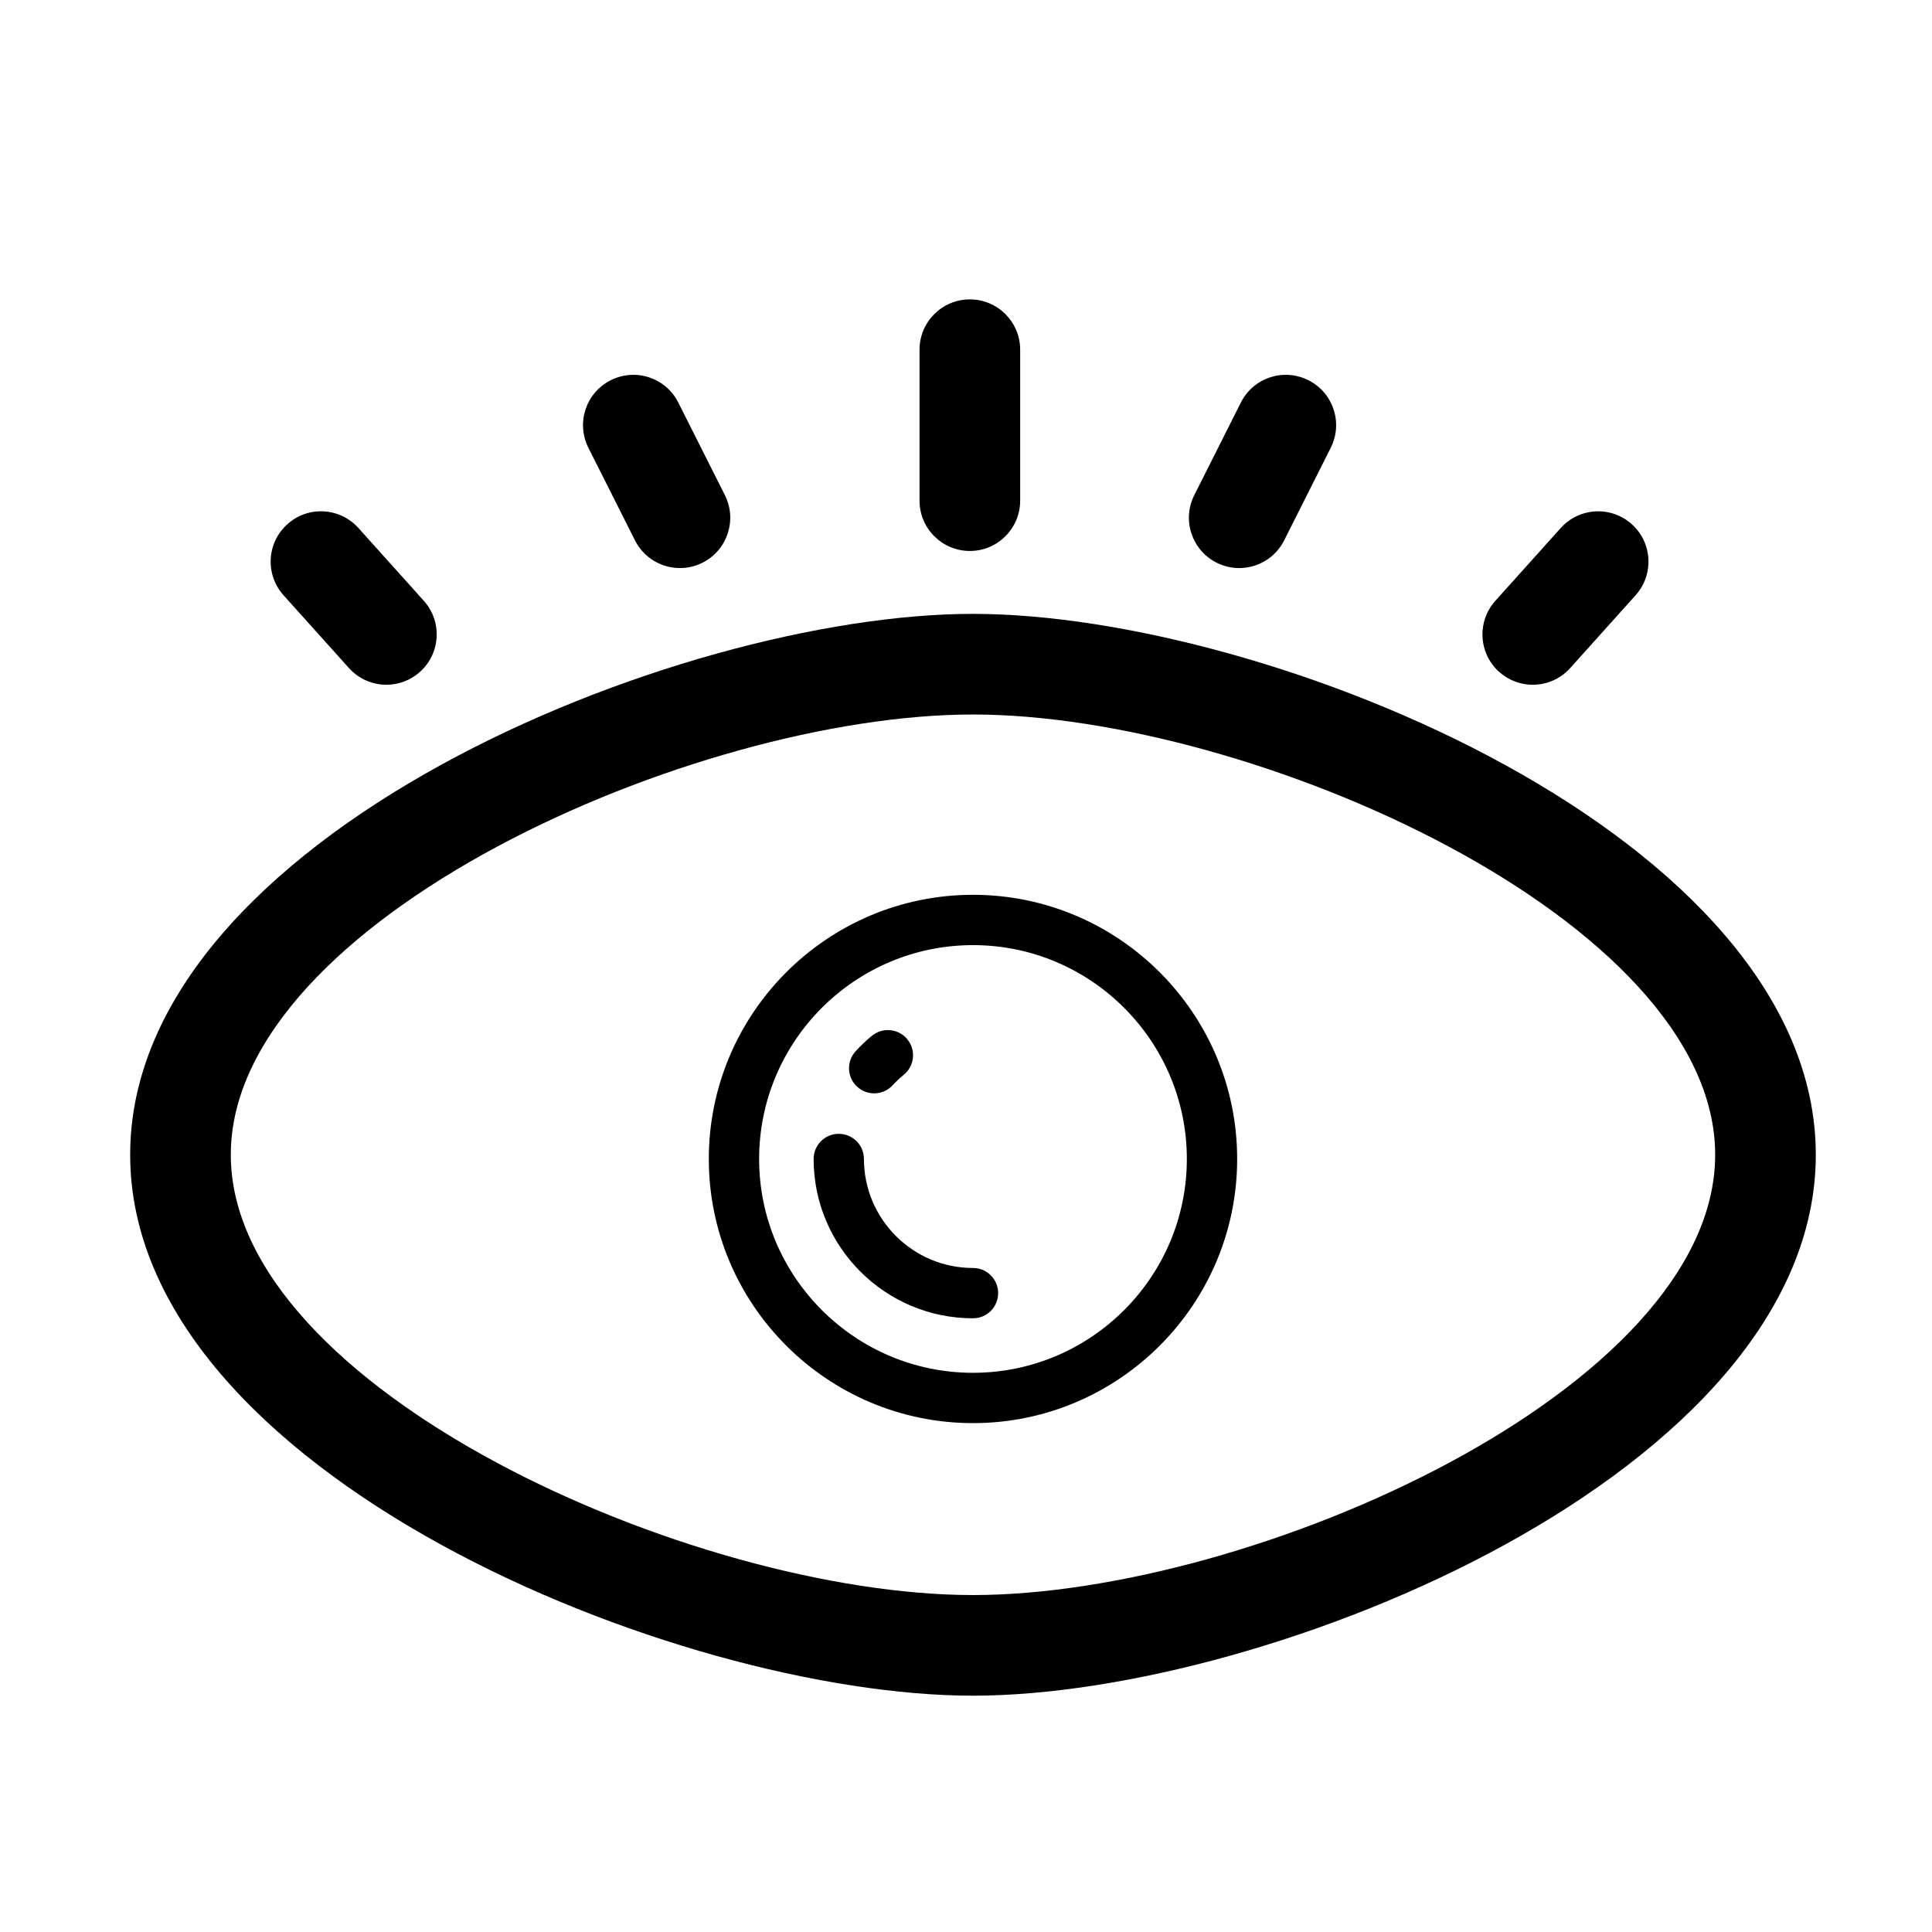 <?xml version="1.0" standalone="no"?><!DOCTYPE svg PUBLIC "-//W3C//DTD SVG 1.1//EN" "http://www.w3.org/Graphics/SVG/1.1/DTD/svg11.dtd"><svg t="1541861653987" class="icon" style="" viewBox="0 0 1024 1024" version="1.1" xmlns="http://www.w3.org/2000/svg" p-id="5986" xmlns:xlink="http://www.w3.org/1999/xlink" width="200" height="200"><defs><style type="text/css"></style></defs><path d="M515.709 898.747c-156.914 0-446.716-118.239-446.716-286.697 0-168.464 289.802-286.689 446.716-286.689 156.9 0 446.703 118.226 446.703 286.689C962.412 780.508 672.609 898.747 515.709 898.747zM515.709 378.698c-148.202 0-393.378 109.058-393.378 233.352 0 124.288 245.176 233.36 393.378 233.36 148.188 0 393.365-109.072 393.365-233.36C909.074 487.757 663.897 378.698 515.709 378.698z" p-id="5987"></path><path d="M515.709 754.282c-77.206 0-140.024-62.797-140.024-140.005 0-77.206 62.818-140.011 140.024-140.011s140.012 62.804 140.012 140.011C655.721 691.485 592.915 754.282 515.709 754.282zM515.709 500.935c-62.506 0-113.356 50.85-113.356 113.342 0 62.492 50.85 113.337 113.356 113.337 62.492 0 113.342-50.845 113.342-113.337C629.051 551.785 578.201 500.935 515.709 500.935z" p-id="5988"></path><path d="M463.335 579.496c-3.23 0-6.459-1.159-9.024-3.517-5.417-4.988-5.769-13.426-0.782-18.842 2.669-2.904 5.534-5.626 8.581-8.138 5.704-4.674 14.103-3.867 18.778 1.823 4.688 5.691 3.867 14.09-1.81 18.778-2.11 1.731-4.089 3.594-5.926 5.586C470.523 578.05 466.929 579.496 463.335 579.496z" p-id="5989"></path><path d="M515.709 698.724c-46.58 0-84.473-37.881-84.473-84.446 0-7.37 5.977-13.334 13.335-13.334 7.37 0 13.334 5.964 13.334 13.334 0 31.865 25.94 57.779 57.805 57.779 7.37 0 13.334 5.964 13.334 13.335C529.043 692.76 523.079 698.724 515.709 698.724z" p-id="5990"></path><path d="M514.042 292.025c-14.727 0-26.669-11.941-26.669-26.669l0-80.007c0-14.727 11.942-26.668 26.669-26.668 14.728 0 26.669 11.941 26.669 26.668l0 80.007C540.71 280.083 528.77 292.025 514.042 292.025z" p-id="5991"></path><path d="M360.397 301.087c-9.766 0-19.155-5.365-23.843-14.675l-24.689-49.067c-6.628-13.165-1.328-29.195 11.837-35.811 13.139-6.641 29.183-1.342 35.811 11.823l24.689 49.067c6.615 13.165 1.315 29.195-11.837 35.811C368.523 300.177 364.42 301.087 360.397 301.087z" p-id="5992"></path><path d="M204.798 362.929c-7.305 0-14.584-2.982-19.845-8.842l-34.664-38.584c-9.844-10.964-8.946-27.828 2.019-37.659 10.938-9.871 27.801-8.959 37.659 2.005l34.664 38.584c9.844 10.965 8.932 27.828-2.019 37.66C217.521 360.677 211.14 362.929 204.798 362.929z" p-id="5993"></path><path d="M656.788 301.087c-4.024 0-8.113-0.912-11.968-2.852-13.152-6.615-18.451-22.645-11.823-35.811l24.689-49.067c6.588-13.139 22.594-18.478 35.811-11.823 13.152 6.615 18.451 22.645 11.824 35.811l-24.69 49.067C675.957 295.723 666.555 301.087 656.788 301.087z" p-id="5994"></path><path d="M812.387 362.929c-6.341 0-12.709-2.252-17.814-6.837-10.951-9.831-11.85-26.695-2.006-37.66l34.664-38.584c9.844-10.938 26.682-11.863 37.66-2.005 10.95 9.831 11.85 26.695 2.005 37.659l-34.663 38.584C826.971 359.947 819.691 362.929 812.387 362.929z" p-id="5995"></path></svg>